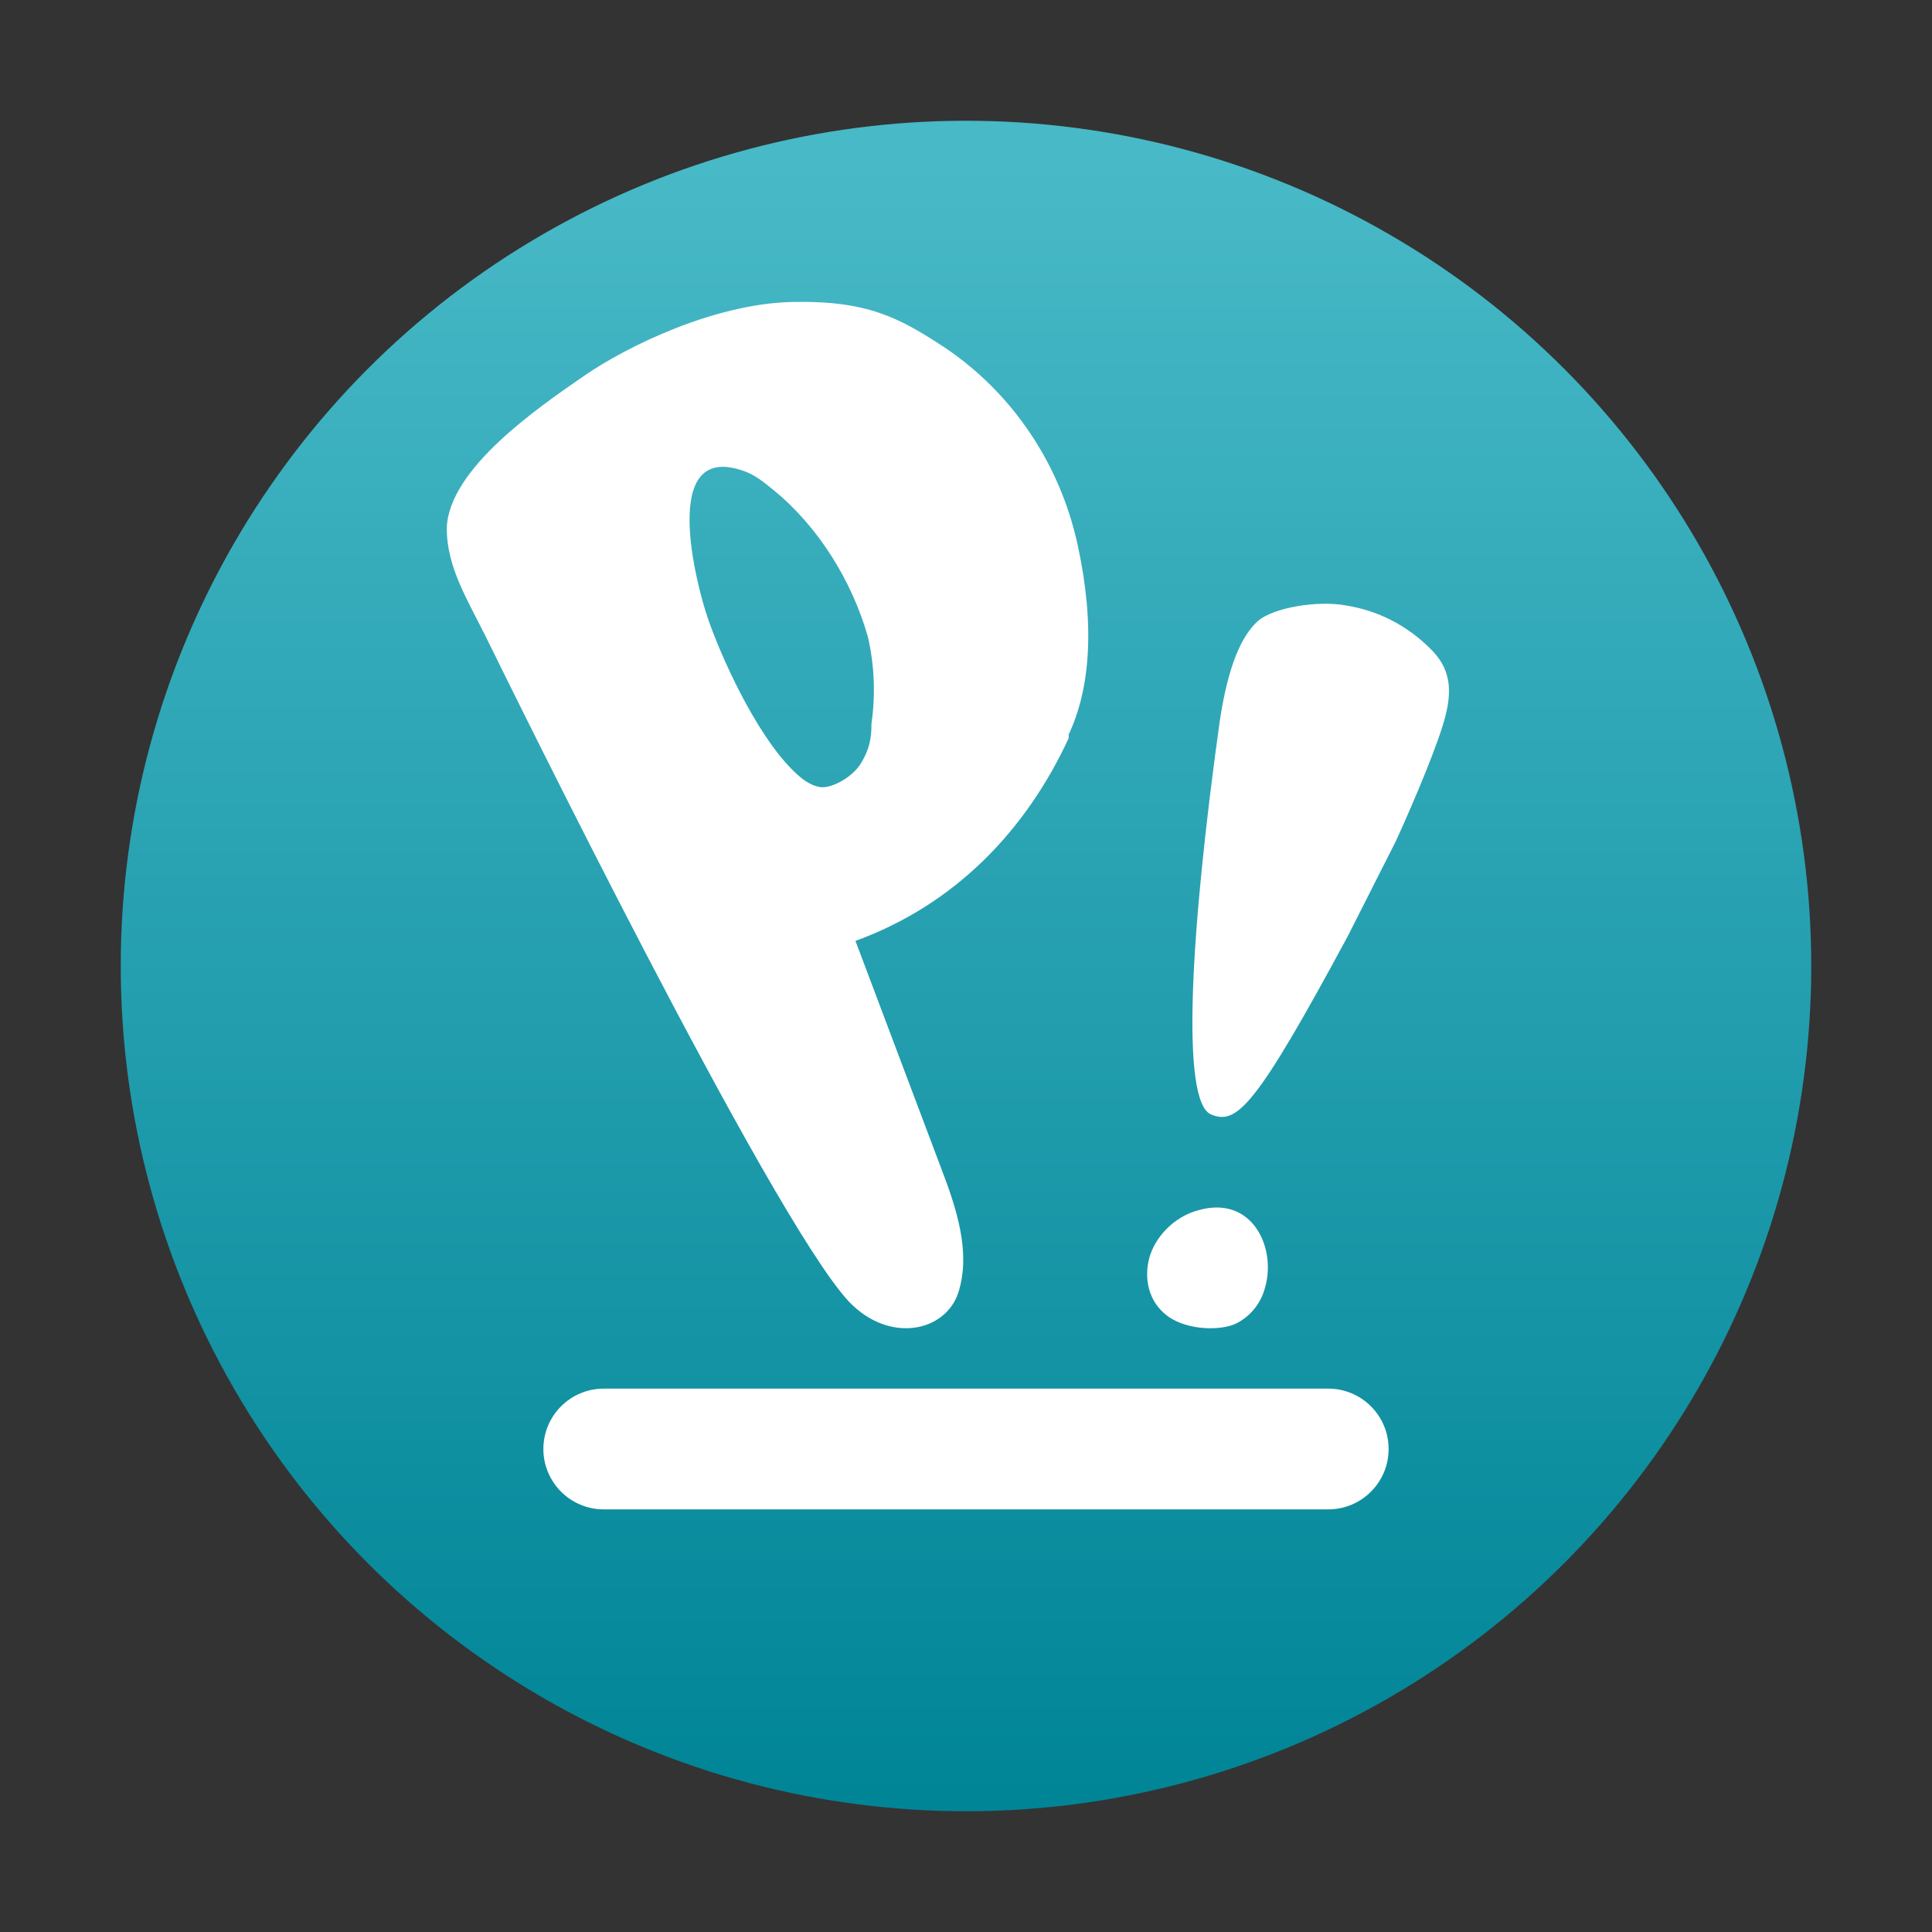 <svg style="clip-rule:evenodd;fill-rule:evenodd;stroke-linejoin:round;stroke-miterlimit:1.414" version="1.1" viewBox="0 0 64 64" xmlns="http://www.w3.org/2000/svg">
 <rect x="0" y="0" width="64" height="64" fill="#333333" stroke="none"/>
 <circle cx="32" cy="32" r="28" style="fill:url(#_Linear1)"/>
 <path d="m44 46c1.104 0 2 0.896 2 2s-0.896 2-2 2h-24c-1.104 0-2-0.896-2-2s0.896-2 2-2h24zm-8.599-21.547c-1.412 3.057-3.767 5.516-7.063 6.715l2.825 7.494c0.53 1.379 1.001 2.818 0.589 4.137s-2.296 1.738-3.649 0.299c-2.59-2.817-11.302-20.564-11.949-21.883-0.648-1.319-1.354-2.398-1.354-3.717 0.059-1.978 3.061-4.017 4.532-5.036 1.472-1.019 4.356-2.398 6.887-2.458s3.591 0.54 5.062 1.499c2.237 1.499 3.826 3.837 4.415 6.535 0.588 2.698 0.412 4.796-0.295 6.295v0.12zm6.512 18.175c-0.122 0.487-0.427 0.92-0.914 1.19-0.487 0.271-1.644 0.271-2.313-0.216-0.67-0.487-0.792-1.299-0.609-1.948 0.182-0.65 0.791-1.353 1.644-1.57 1.765-0.487 2.557 1.245 2.192 2.544zm-1.793-5.71c-1.02-0.414-0.68-6.093 0.283-13.014 0.283-1.893 0.737-2.839 1.246-3.313 0.51-0.473 2.04-0.71 2.946-0.532 1.043 0.162 2.013 0.658 2.776 1.42 0.679 0.65 0.736 1.36 0.509 2.247-0.226 0.888-1.019 2.781-1.642 4.141l-1.586 3.135c-3.059 5.679-3.682 6.271-4.532 5.916zm-11.37-15.823c-0.53-1.858-1.648-3.657-3.12-4.856-0.294-0.24-0.647-0.539-1.059-0.659-2.708-0.9-1.53 3.717-1.118 4.916s1.53 3.717 2.766 4.976c0.294 0.3 0.589 0.54 0.942 0.6s1.059-0.3 1.354-0.78c0.294-0.479 0.353-0.839 0.353-1.319 0.139-0.958 0.099-1.934-0.118-2.878z" style="fill:#fff"/>
 <defs>
  <linearGradient id="_Linear1" x2="1" gradientTransform="matrix(.736 -54.78 54.78 .736 31.264 59.739)" gradientUnits="userSpaceOnUse">
   <stop style="stop-color:#008597" offset="0"/>
   <stop style="stop-color:#48b9c7" offset="1"/>
  </linearGradient>
 </defs>
</svg>
